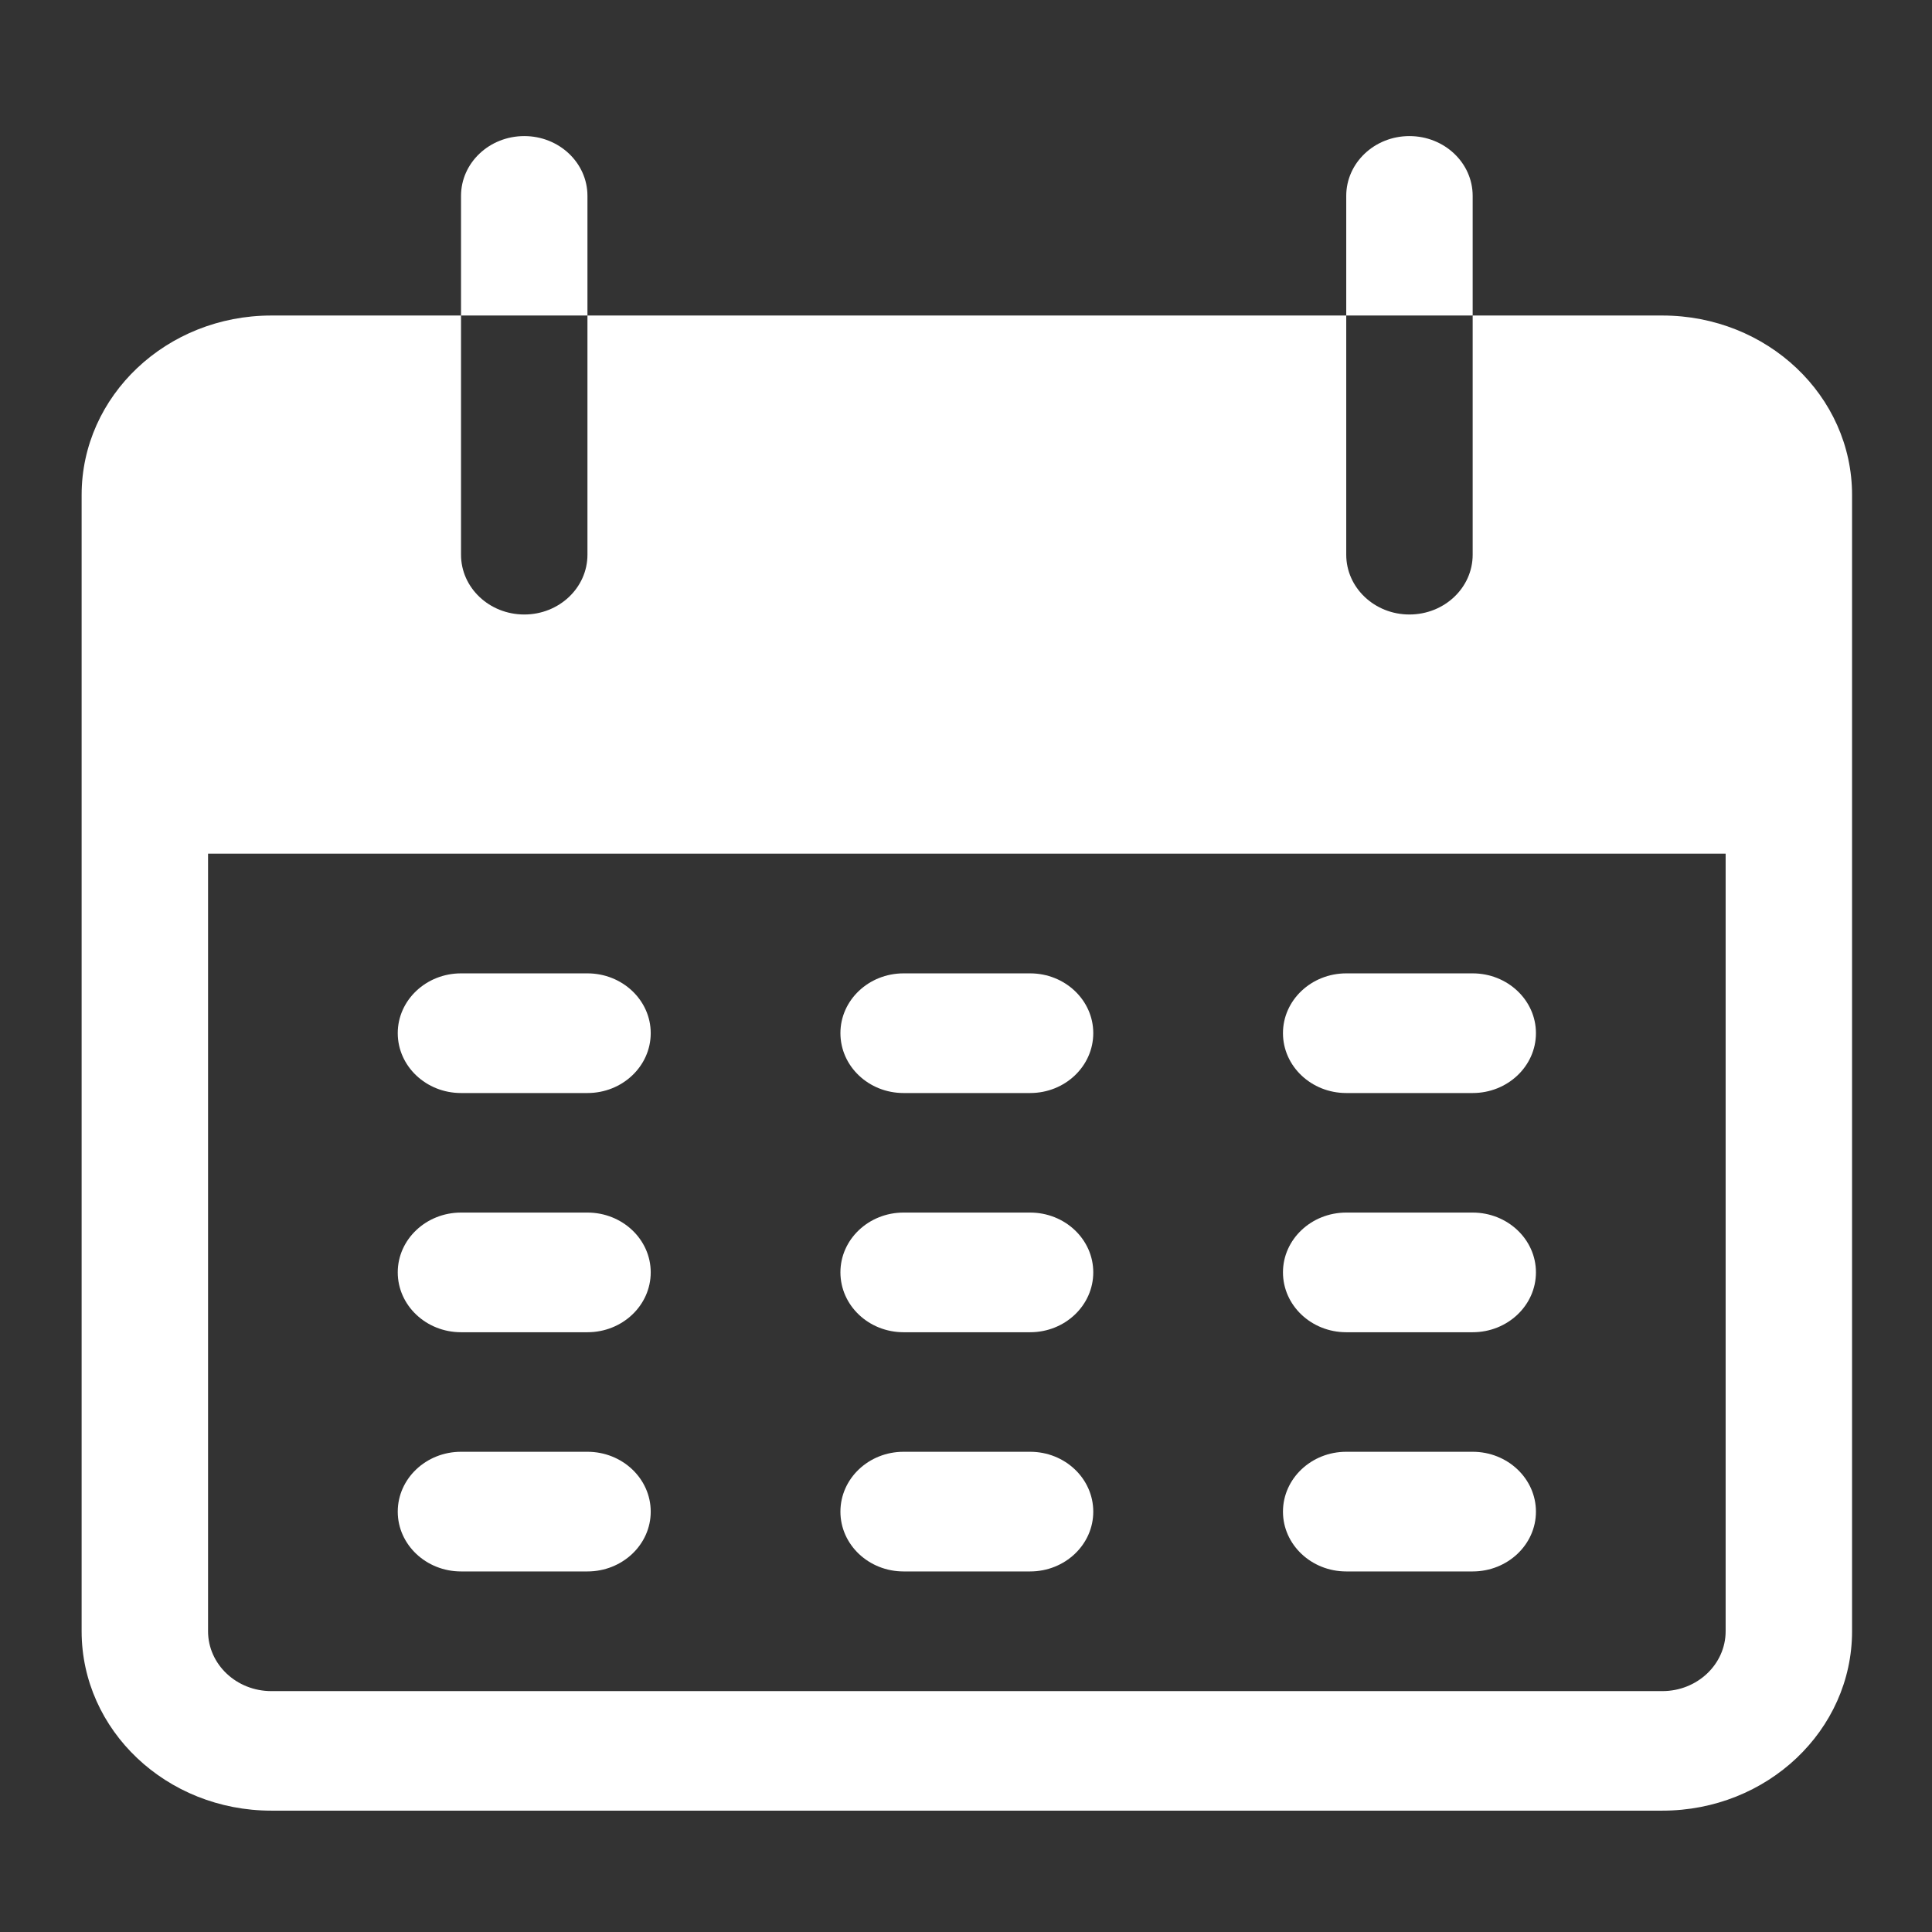 <svg width="16" height="16" viewBox="0 0 16 16" fill="none" xmlns="http://www.w3.org/2000/svg">
<rect x="0" y="0" width="16" height="16" fill="#333333" stroke="none"/>
<path d="M4.342 1.127C4.052 1.127 3.818 1.349 3.818 1.622V2.613H4.865V1.622C4.865 1.349 4.631 1.127 4.342 1.127Z" fill="white"/>
<path d="M11.672 1.127C11.383 1.127 11.149 1.349 11.149 1.622V2.613H12.196V1.622C12.196 1.349 11.962 1.127 11.672 1.127Z" fill="white"/>
<path d="M13.767 2.613H12.196V4.594C12.196 4.867 11.962 5.089 11.672 5.089C11.383 5.089 11.149 4.867 11.149 4.594V2.613H4.865V4.594C4.865 4.867 4.631 5.089 4.342 5.089C4.052 5.089 3.818 4.867 3.818 4.594V2.613H2.247C1.379 2.613 0.676 3.278 0.676 4.099V13.509C0.676 14.33 1.379 14.995 2.247 14.995H13.767C14.635 14.995 15.338 14.33 15.338 13.509V4.099C15.338 3.278 14.635 2.613 13.767 2.613ZM14.291 13.509C14.291 13.783 14.056 14.005 13.767 14.005H2.247C1.958 14.005 1.723 13.783 1.723 13.509V7.07H14.291V13.509Z" fill="white"/>
<path d="M4.865 8.061H3.818C3.529 8.061 3.294 8.283 3.294 8.556C3.294 8.83 3.529 9.052 3.818 9.052H4.865C5.154 9.052 5.389 8.83 5.389 8.556C5.389 8.283 5.154 8.061 4.865 8.061Z" fill="white"/>
<path d="M8.531 8.061H7.483C7.194 8.061 6.96 8.283 6.96 8.556C6.96 8.83 7.194 9.052 7.483 9.052H8.531C8.82 9.052 9.054 8.83 9.054 8.556C9.054 8.283 8.82 8.061 8.531 8.061Z" fill="white"/>
<path d="M12.196 8.061H11.149C10.86 8.061 10.625 8.283 10.625 8.556C10.625 8.83 10.86 9.052 11.149 9.052H12.196C12.485 9.052 12.72 8.83 12.72 8.556C12.72 8.283 12.485 8.061 12.196 8.061Z" fill="white"/>
<path d="M4.865 10.042H3.818C3.529 10.042 3.294 10.264 3.294 10.537C3.294 10.811 3.529 11.033 3.818 11.033H4.865C5.154 11.033 5.389 10.811 5.389 10.537C5.389 10.264 5.154 10.042 4.865 10.042Z" fill="white"/>
<path d="M8.531 10.042H7.483C7.194 10.042 6.96 10.264 6.96 10.537C6.96 10.811 7.194 11.033 7.483 11.033H8.531C8.82 11.033 9.054 10.811 9.054 10.537C9.054 10.264 8.82 10.042 8.531 10.042Z" fill="white"/>
<path d="M12.196 10.042H11.149C10.86 10.042 10.625 10.264 10.625 10.537C10.625 10.811 10.86 11.033 11.149 11.033H12.196C12.485 11.033 12.72 10.811 12.72 10.537C12.72 10.264 12.485 10.042 12.196 10.042Z" fill="white"/>
<path d="M4.865 12.023H3.818C3.529 12.023 3.294 12.245 3.294 12.519C3.294 12.792 3.529 13.014 3.818 13.014H4.865C5.154 13.014 5.389 12.792 5.389 12.519C5.389 12.245 5.154 12.023 4.865 12.023Z" fill="white"/>
<path d="M8.531 12.023H7.483C7.194 12.023 6.96 12.245 6.96 12.519C6.96 12.792 7.194 13.014 7.483 13.014H8.531C8.82 13.014 9.054 12.792 9.054 12.519C9.054 12.245 8.82 12.023 8.531 12.023Z" fill="white"/>
<path d="M12.196 12.023H11.149C10.86 12.023 10.625 12.245 10.625 12.519C10.625 12.792 10.86 13.014 11.149 13.014H12.196C12.485 13.014 12.72 12.792 12.72 12.519C12.72 12.245 12.485 12.023 12.196 12.023Z" fill="white"/>
</svg>
